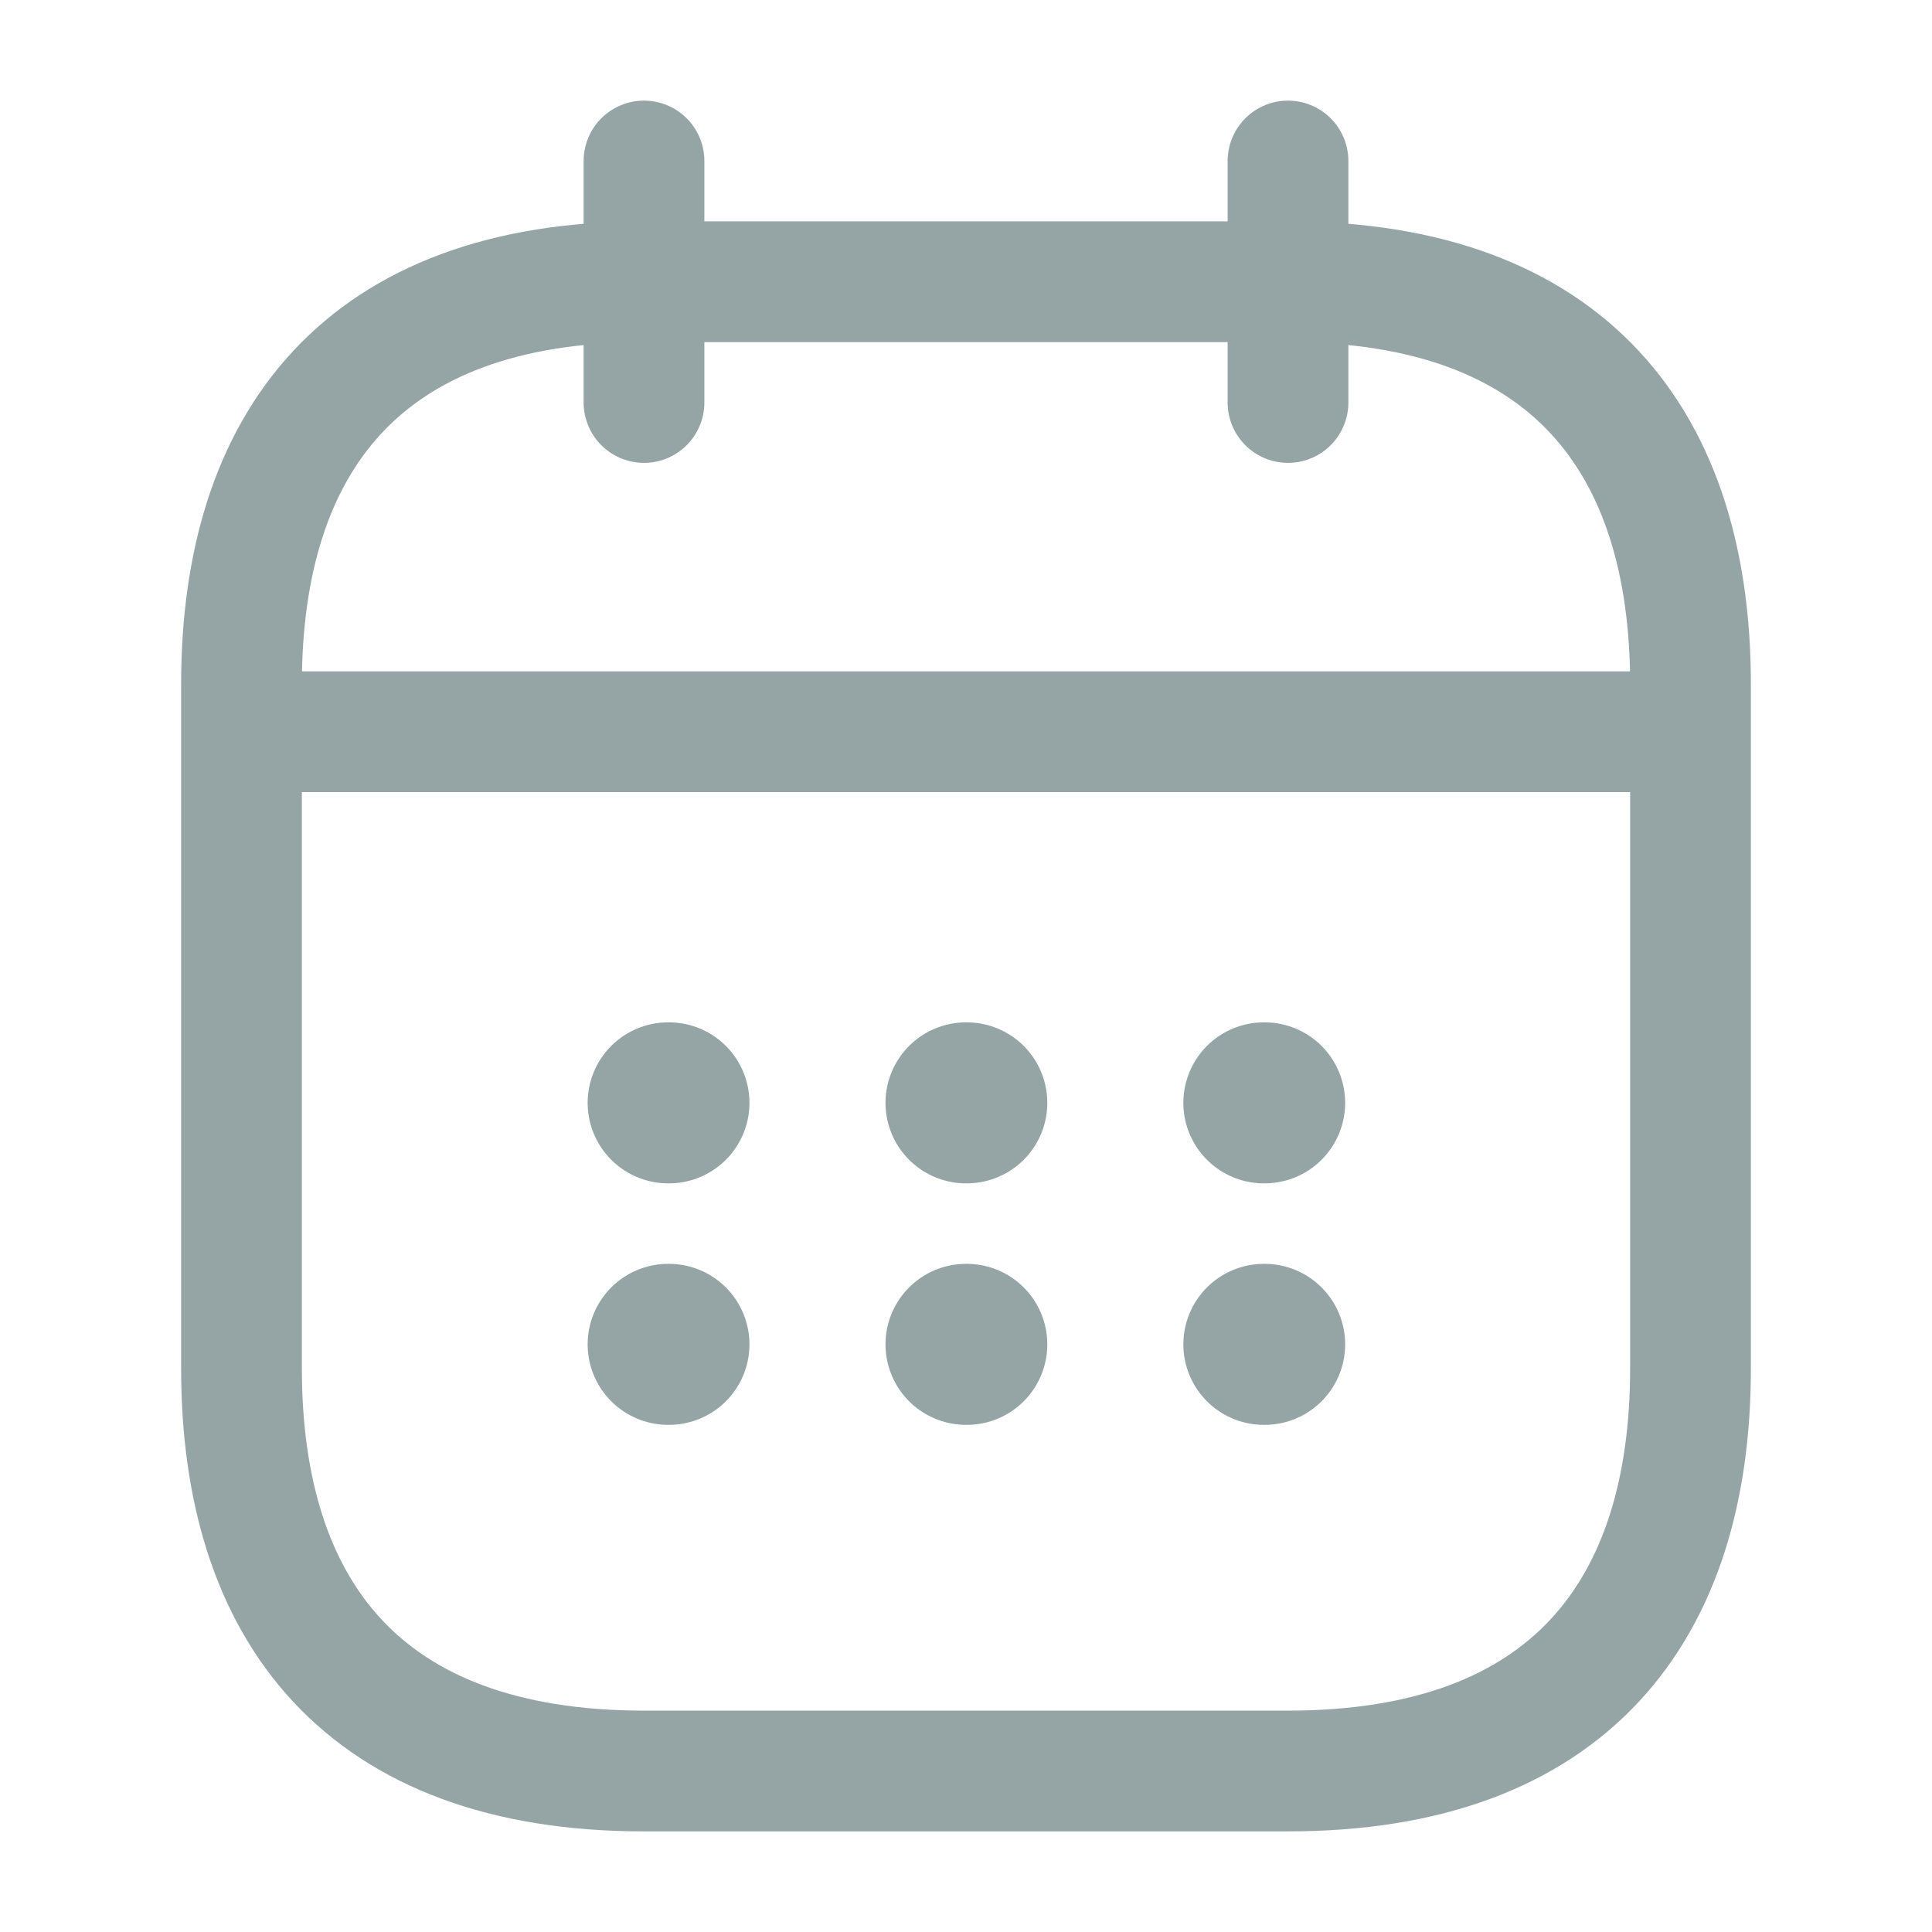 <?xml version="1.0" encoding="UTF-8"?>
<svg width="24" height="24" viewBox="0 0 24 24" fill="none" xmlns="http://www.w3.org/2000/svg">
  <path d="M8 2V5" stroke="#95A5A6" stroke-width="1.5" stroke-miterlimit="10" stroke-linecap="round" stroke-linejoin="round"/>
  <path d="M16 2V5" stroke="#95A5A6" stroke-width="1.5" stroke-miterlimit="10" stroke-linecap="round" stroke-linejoin="round"/>
  <path d="M3.5 9.09H20.5" stroke="#95A5A6" stroke-width="1.5" stroke-miterlimit="10" stroke-linecap="round" stroke-linejoin="round"/>
  <path d="M21 8.5V17C21 20 19.5 22 16 22H8C4.5 22 3 20 3 17V8.5C3 5.5 4.5 3.5 8 3.5H16C19.5 3.5 21 5.5 21 8.5Z" stroke="#95A5A6" stroke-width="1.5" stroke-miterlimit="10" stroke-linecap="round" stroke-linejoin="round"/>
  <path d="M12 13.7H12.01" stroke="#95A5A6" stroke-width="2" stroke-linecap="round" stroke-linejoin="round"/>
  <path d="M8.3 13.7H8.31" stroke="#95A5A6" stroke-width="2" stroke-linecap="round" stroke-linejoin="round"/>
  <path d="M8.3 16.7H8.31" stroke="#95A5A6" stroke-width="2" stroke-linecap="round" stroke-linejoin="round"/>
  <path d="M12 16.7H12.01" stroke="#95A5A6" stroke-width="2" stroke-linecap="round" stroke-linejoin="round"/>
  <path d="M15.7 13.7H15.71" stroke="#95A5A6" stroke-width="2" stroke-linecap="round" stroke-linejoin="round"/>
  <path d="M15.7 16.7H15.71" stroke="#95A5A6" stroke-width="2" stroke-linecap="round" stroke-linejoin="round"/>
</svg> 